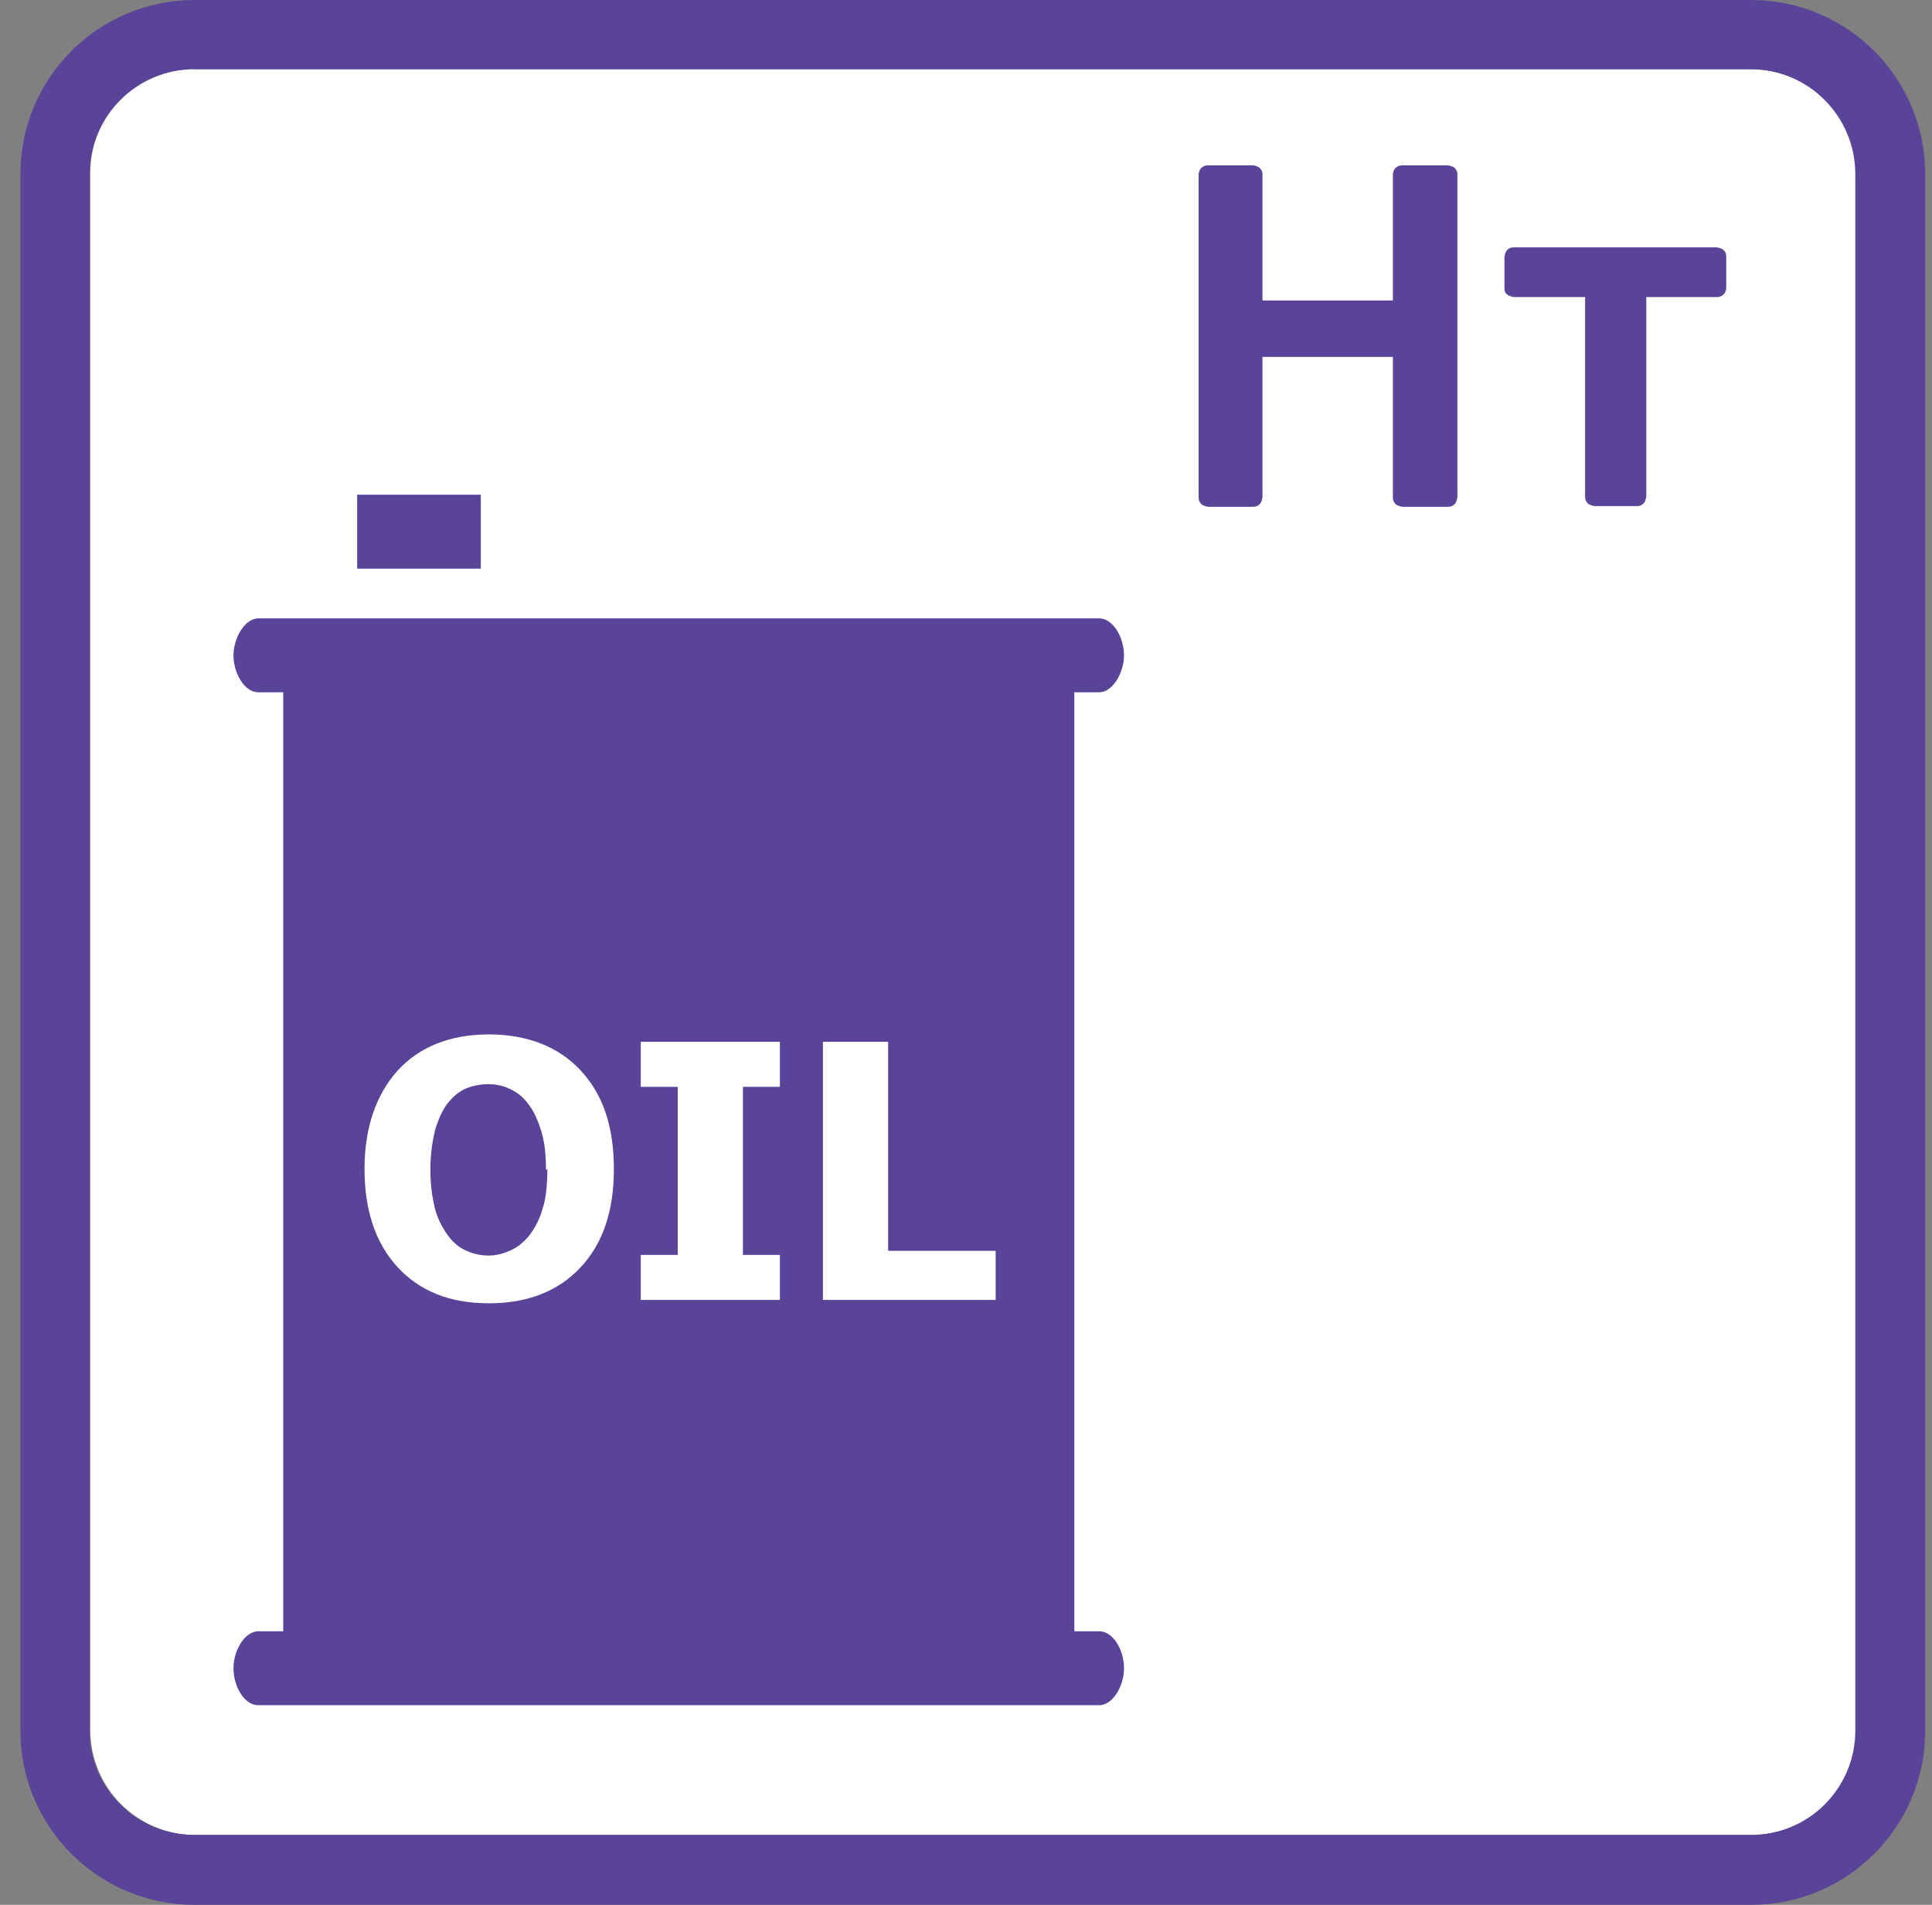 <svg width="71" height="70" viewBox="0 0 71 70" fill="none" xmlns="http://www.w3.org/2000/svg">
<rect x="0" y="0" width="71" height="70" fill="#808080" stroke="none"/>
<path d="M7.147 2.544H64.353C66.477 2.544 68.206 4.273 68.206 6.397V63.603C68.206 65.727 66.477 67.431 64.377 67.431H7.172C5.048 67.431 3.319 65.702 3.319 63.578V6.348C3.319 4.224 5.048 2.519 7.147 2.519V2.544Z" fill="white"/>
<path d="M7.147 2.544C5.023 2.544 3.294 4.273 3.294 6.397V63.603C3.294 65.727 5.023 67.431 7.147 67.431H64.353C66.477 67.431 68.181 65.702 68.181 63.603V6.397C68.181 4.273 66.452 2.544 64.353 2.544H7.147ZM64.353 70H7.147C3.615 70 0.75 67.135 0.75 63.603V6.397C0.75 2.865 3.615 0 7.147 0H64.353C67.885 0 70.75 2.865 70.75 6.397V63.603C70.75 67.135 67.885 70 64.353 70Z" fill="#5A4499"/>
<path d="M22.56 42.954C22.56 44.485 22.165 45.695 21.325 46.585C20.51 47.449 19.398 47.894 17.966 47.894C16.533 47.894 15.422 47.449 14.607 46.56C13.791 45.671 13.396 44.46 13.396 42.954C13.396 41.447 13.816 40.237 14.607 39.347C15.422 38.458 16.558 38.014 17.966 38.014C19.374 38.014 20.51 38.458 21.325 39.323C22.165 40.212 22.56 41.422 22.56 42.954ZM20.115 42.954C20.115 43.547 20.065 44.041 19.942 44.411C19.843 44.782 19.67 45.103 19.473 45.374C19.275 45.621 19.053 45.819 18.781 45.942C18.509 46.066 18.238 46.14 17.966 46.14C17.694 46.14 17.422 46.091 17.151 45.967C16.904 45.868 16.657 45.671 16.459 45.399C16.262 45.127 16.089 44.806 15.99 44.436C15.891 44.041 15.817 43.571 15.817 42.978C15.817 42.386 15.891 41.941 15.99 41.521C16.113 41.126 16.262 40.78 16.459 40.533C16.681 40.261 16.904 40.089 17.151 39.99C17.398 39.891 17.669 39.842 17.941 39.842C18.213 39.842 18.485 39.891 18.732 40.014C19.003 40.138 19.226 40.311 19.423 40.583C19.621 40.83 19.769 41.175 19.892 41.571C20.016 41.966 20.065 42.46 20.065 43.003M28.661 47.77H23.548V46.115H24.907V39.94H23.548V38.285H28.661V39.94H27.302V46.115H28.661V47.77ZM36.565 47.77H30.242V38.285H32.638V45.967H36.59V47.795L36.565 47.77ZM9.494 59.947C9 59.947 8.58 60.639 8.58 61.306C8.58 61.973 8.975 62.664 9.494 62.664H40.394C40.888 62.664 41.307 61.973 41.307 61.306C41.307 60.639 40.912 59.947 40.394 59.947H39.48V25.441H40.394C40.888 25.441 41.307 24.725 41.307 24.083C41.307 23.441 40.912 22.724 40.394 22.724H9.494C9 22.724 8.58 23.441 8.58 24.083C8.58 24.725 8.975 25.441 9.494 25.441H10.408V59.947H9.494ZM13.125 20.897H17.669V18.18H13.125V20.897Z" fill="#5A4499"/>
<path fill-rule="evenodd" clip-rule="evenodd" d="M53.559 18.278C53.559 18.278 53.534 18.451 53.46 18.525C53.386 18.599 53.312 18.624 53.213 18.624H51.533C51.533 18.624 51.361 18.599 51.286 18.525C51.212 18.451 51.188 18.377 51.188 18.278V13.116H46.396V18.278C46.396 18.278 46.371 18.451 46.297 18.525C46.223 18.599 46.149 18.624 46.05 18.624H44.395C44.395 18.624 44.222 18.599 44.148 18.525C44.074 18.451 44.049 18.377 44.049 18.278V6.397C44.049 6.397 44.074 6.224 44.148 6.175C44.222 6.101 44.296 6.076 44.395 6.076H46.05C46.05 6.076 46.223 6.101 46.297 6.175C46.371 6.249 46.396 6.323 46.396 6.397V11.041H51.188V6.397C51.188 6.397 51.212 6.224 51.286 6.175C51.361 6.101 51.435 6.076 51.533 6.076H53.213C53.213 6.076 53.386 6.101 53.46 6.175C53.534 6.249 53.559 6.323 53.559 6.397V18.278ZM60.5 10.917V18.253C60.5 18.253 60.475 18.426 60.401 18.5C60.327 18.574 60.253 18.599 60.154 18.599H58.598C58.598 18.599 58.425 18.574 58.351 18.5C58.277 18.426 58.252 18.352 58.252 18.253V10.917H55.634C55.634 10.917 55.461 10.893 55.387 10.819C55.313 10.769 55.288 10.695 55.288 10.596V9.435C55.288 9.435 55.313 9.262 55.387 9.188C55.461 9.114 55.535 9.09 55.634 9.09H63.093C63.093 9.09 63.266 9.114 63.34 9.188C63.414 9.262 63.439 9.337 63.439 9.435V10.596C63.439 10.596 63.414 10.769 63.34 10.819C63.266 10.893 63.192 10.917 63.093 10.917H60.475H60.5Z" fill="#5A4499"/>
</svg>
